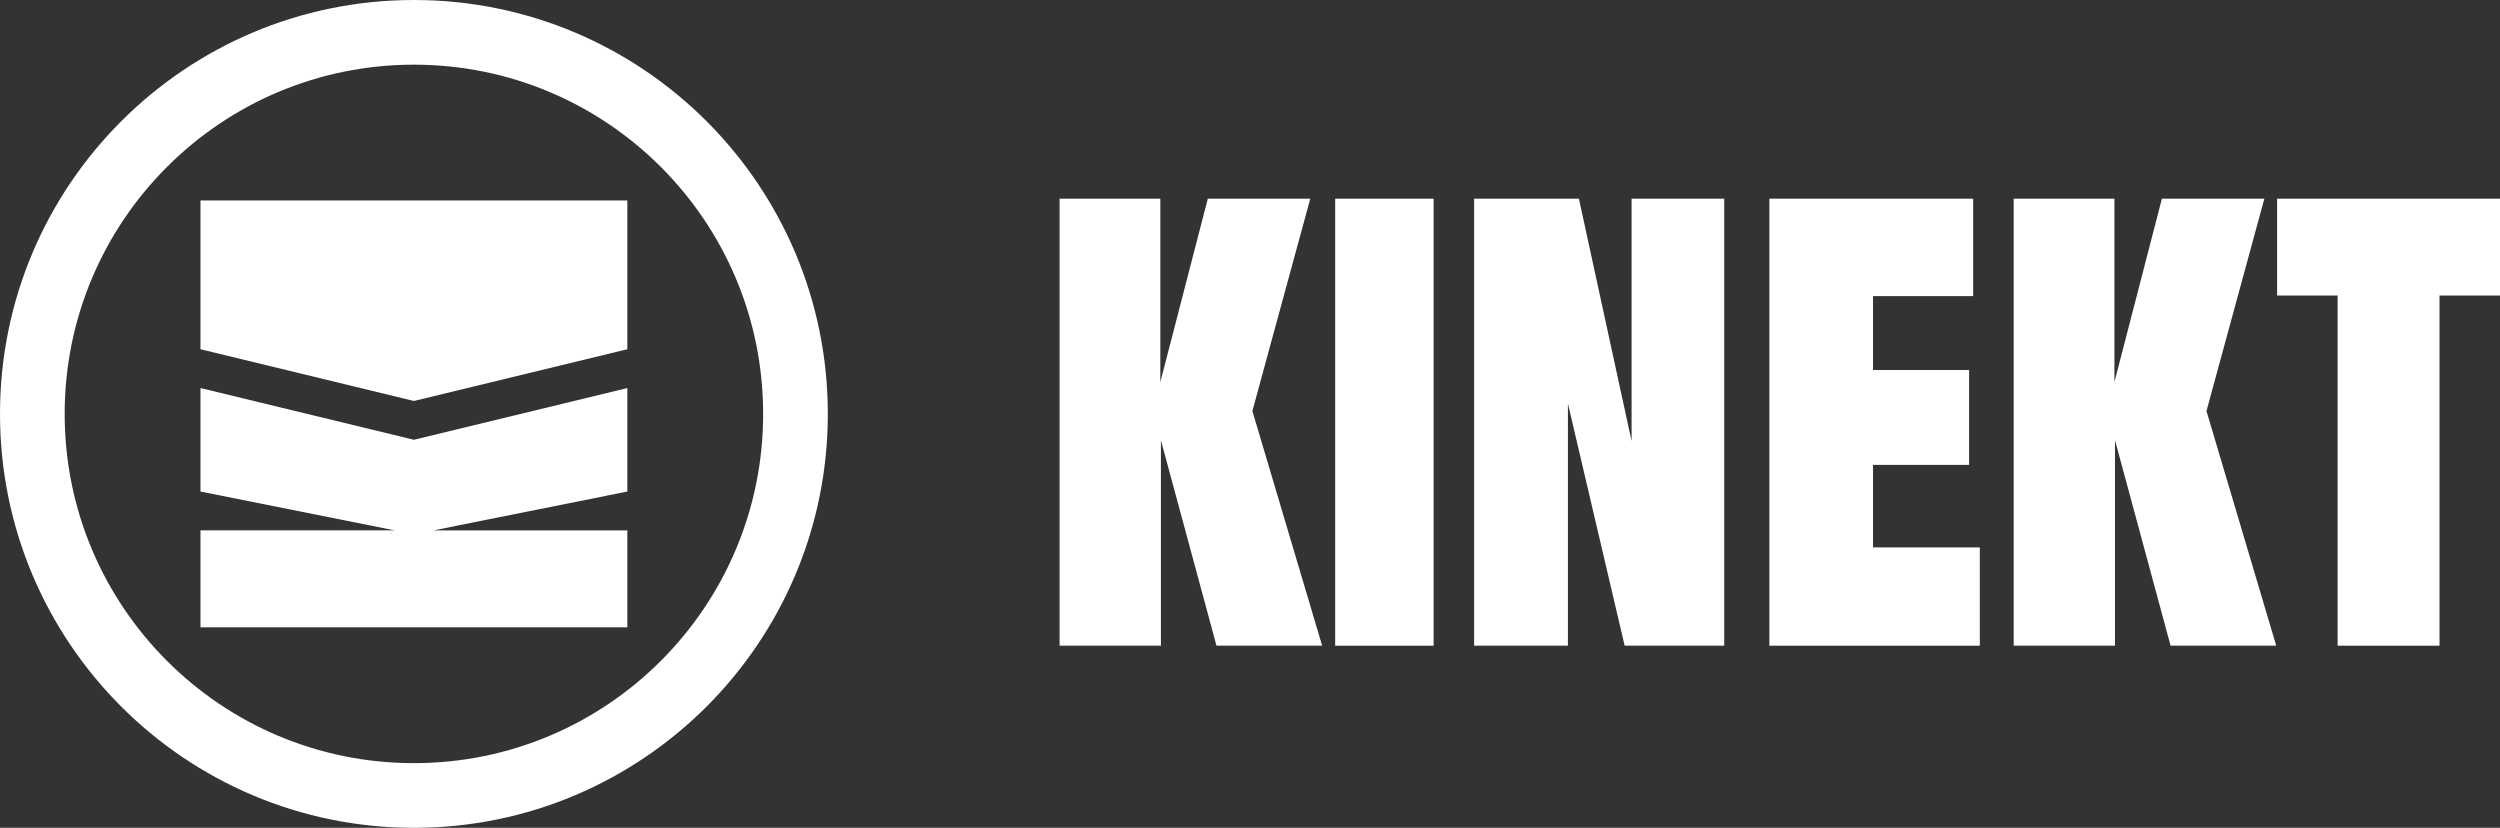 <svg width="151" height="50" viewBox="0 0 151 50" fill="none" xmlns="http://www.w3.org/2000/svg">
<rect x="0" y="0" width="151" height="50" fill="#333333" stroke="none"/>
<path d="M37.891 37.891L12.109 37.891L12.109 32.031L23.828 32.031L12.109 29.688V23.438L25 26.562L37.891 23.438L37.891 29.688L26.172 32.037L37.891 32.037L37.891 37.891Z" fill="white"/>
<path d="M37.891 12.109H12.109V21.094L25 24.219L37.891 21.094V12.109Z" fill="white"/>
<path fill-rule="evenodd" clip-rule="evenodd" d="M25 50C38.807 50 50 38.807 50 25C50 11.193 38.807 0 25 0C11.193 0 0 11.193 0 25C0 38.807 11.193 50 25 50ZM25 46.094C36.65 46.094 46.094 36.65 46.094 25C46.094 13.35 36.65 3.906 25 3.906C13.35 3.906 3.906 13.35 3.906 25C3.906 36.65 13.35 46.094 25 46.094Z" fill="white"/>
<path d="M64 39V12H70.084V23.077L72.952 12H79.141L75.644 24.825L79.858 39H73.476L70.119 26.59V39H64Z" fill="white"/>
<path d="M80.645 39V12H86.589V39H80.645Z" fill="white"/>
<path d="M89.037 39V12H95.366L98.548 26.642V12H104.143V39H98.129L94.702 24.375V39H89.037Z" fill="white"/>
<path d="M106.871 39V12H119.179V17.885H113.13V22.35H118.934V28.079H113.13V33.063H119.581V39H106.871Z" fill="white"/>
<path d="M121.627 39V12H127.711V23.077L130.579 12H136.768L133.271 24.825L137.485 39H131.103L127.746 26.59V39H121.627Z" fill="white"/>
<path d="M141.192 39V17.85H137.537V12H151V17.85H147.346V39H141.192Z" fill="white"/>
</svg>
